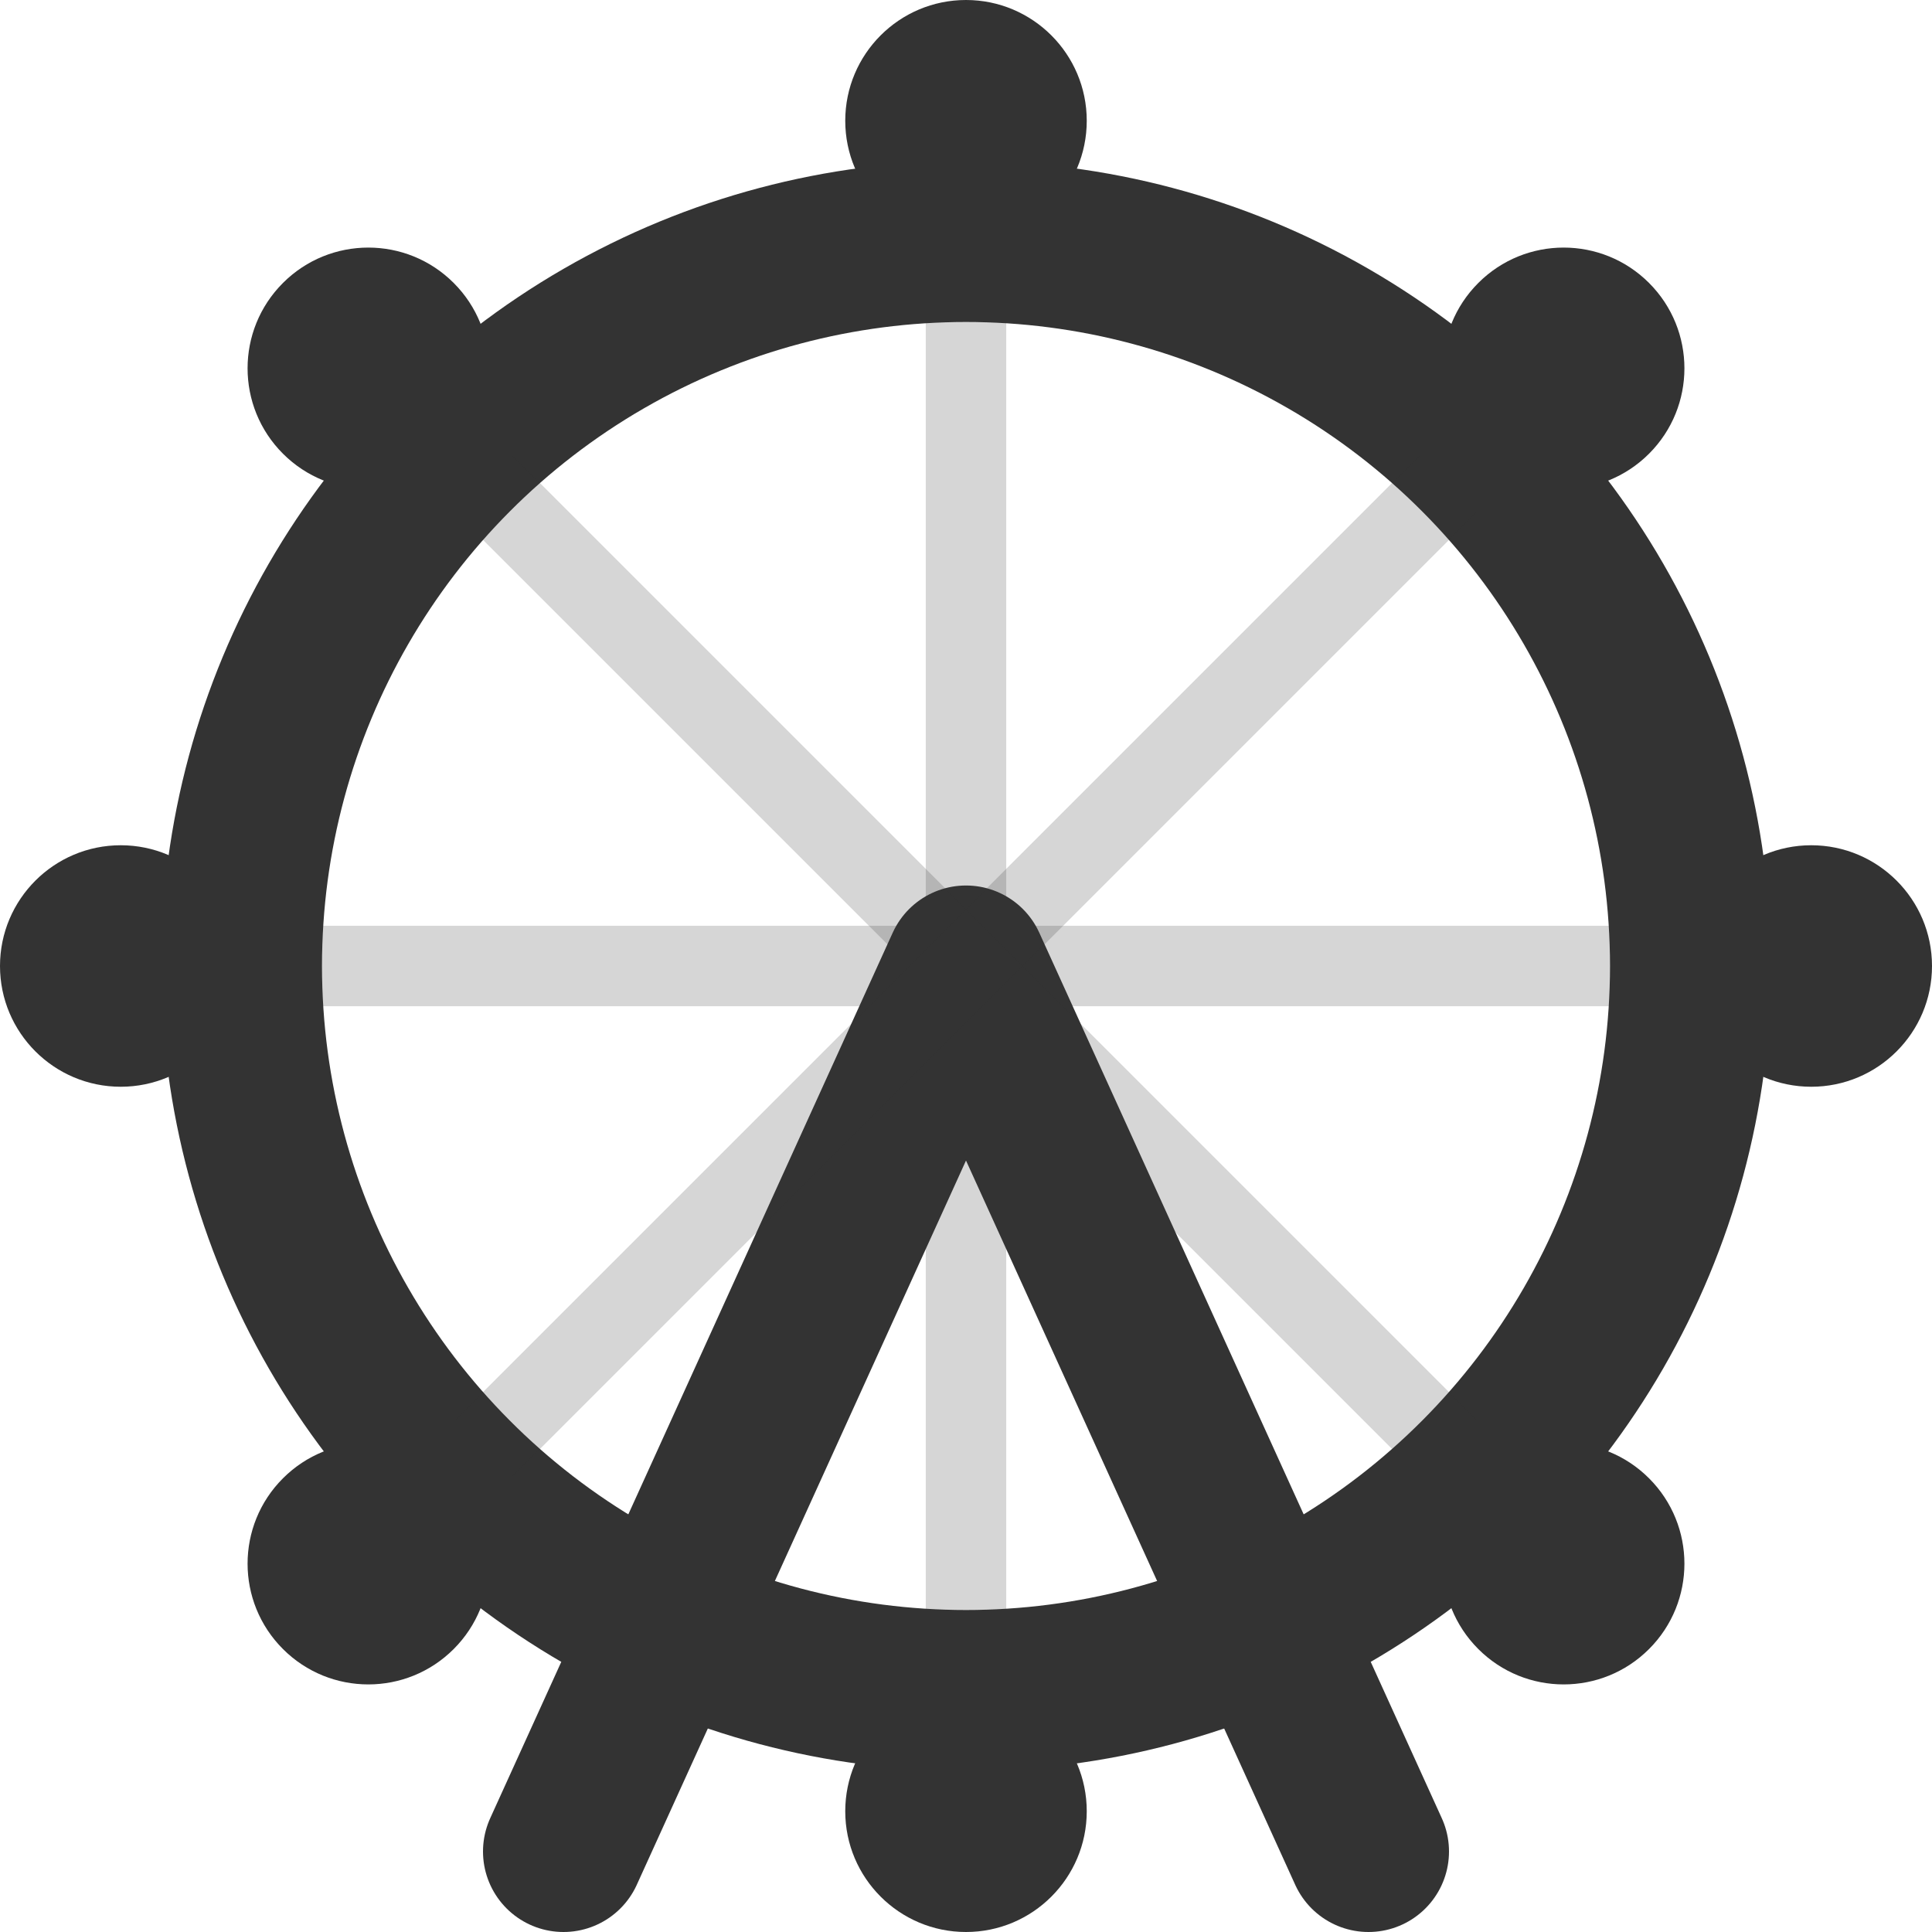 <?xml version="1.0" encoding="UTF-8"?>
<svg width="24px" height="24px" viewBox="0 0 24 24" version="1.1" xmlns="http://www.w3.org/2000/svg" xmlns:xlink="http://www.w3.org/1999/xlink">
    <!-- Generator: Sketch 44.1 (41455) - http://www.bohemiancoding.com/sketch -->
    <title>london-eye</title>
    <desc>Created with Sketch.</desc>
    <defs></defs>
    <g id="Page-1" stroke="none" stroke-width="1" fill="none" fill-rule="evenodd">
        <g id="Artboard-4" transform="translate(-752, -775)">
            <g id="317" transform="translate(747, 770)">
                <circle id="Wheel" stroke="#333333" stroke-width="2" cx="17" cy="17" r="9"></circle>
                <path d="M17,8 C16.172,8 15.5,7.328 15.5,6.5 C15.5,5.672 16.172,5 17,5 C17.828,5 18.5,5.672 18.5,6.5 C18.5,7.328 17.828,8 17,8 Z M27.5,18.5 C26.672,18.5 26,17.828 26,17 C26,16.172 26.672,15.5 27.5,15.5 C28.328,15.5 29,16.172 29,17 C29,17.828 28.328,18.5 27.5,18.5 Z M6.5,18.5 C5.672,18.5 5,17.828 5,17 C5,16.172 5.672,15.5 6.5,15.5 C7.328,15.5 8,16.172 8,17 C8,17.828 7.328,18.5 6.5,18.5 Z M17,29 C16.172,29 15.5,28.328 15.5,27.5 C15.5,26.672 16.172,26 17,26 C17.828,26 18.5,26.672 18.5,27.5 C18.5,28.328 17.828,29 17,29 Z M10.636,10.636 C10.05,11.222 9.101,11.222 8.515,10.636 C7.929,10.05 7.929,9.101 8.515,8.515 C9.101,7.929 10.05,7.929 10.636,8.515 C11.222,9.101 11.222,10.05 10.636,10.636 Z M25.485,10.636 C24.899,11.222 23.95,11.222 23.364,10.636 C22.778,10.05 22.778,9.101 23.364,8.515 C23.95,7.929 24.899,7.929 25.485,8.515 C26.071,9.101 26.071,10.05 25.485,10.636 Z M10.636,25.485 C10.05,26.071 9.101,26.071 8.515,25.485 C7.929,24.899 7.929,23.95 8.515,23.364 C9.101,22.778 10.05,22.778 10.636,23.364 C11.222,23.95 11.222,24.899 10.636,25.485 Z M25.485,25.485 C24.899,26.071 23.95,26.071 23.364,25.485 C22.778,24.899 22.778,23.95 23.364,23.364 C23.95,22.778 24.899,22.778 25.485,23.364 C26.071,23.95 26.071,24.899 25.485,25.485 Z" id="Pods" fill="#333333"></path>
                <polyline id="Legs" stroke="#333333" stroke-width="2" stroke-linecap="round" stroke-linejoin="round" points="12 28 17 17 22 28"></polyline>
                <path d="M17,9 L17,25" id="Path-245" stroke="#333333" opacity="0.2"></path>
                <path d="M9,17 L25,17" id="Path-245" stroke="#333333" opacity="0.2"></path>
                <path d="M23,11 L11,23" id="Path-245" stroke="#333333" opacity="0.2"></path>
                <path d="M11,11 L23,23" id="Path-245" stroke="#333333" opacity="0.2"></path>
            </g>
        </g>
    </g>
</svg>